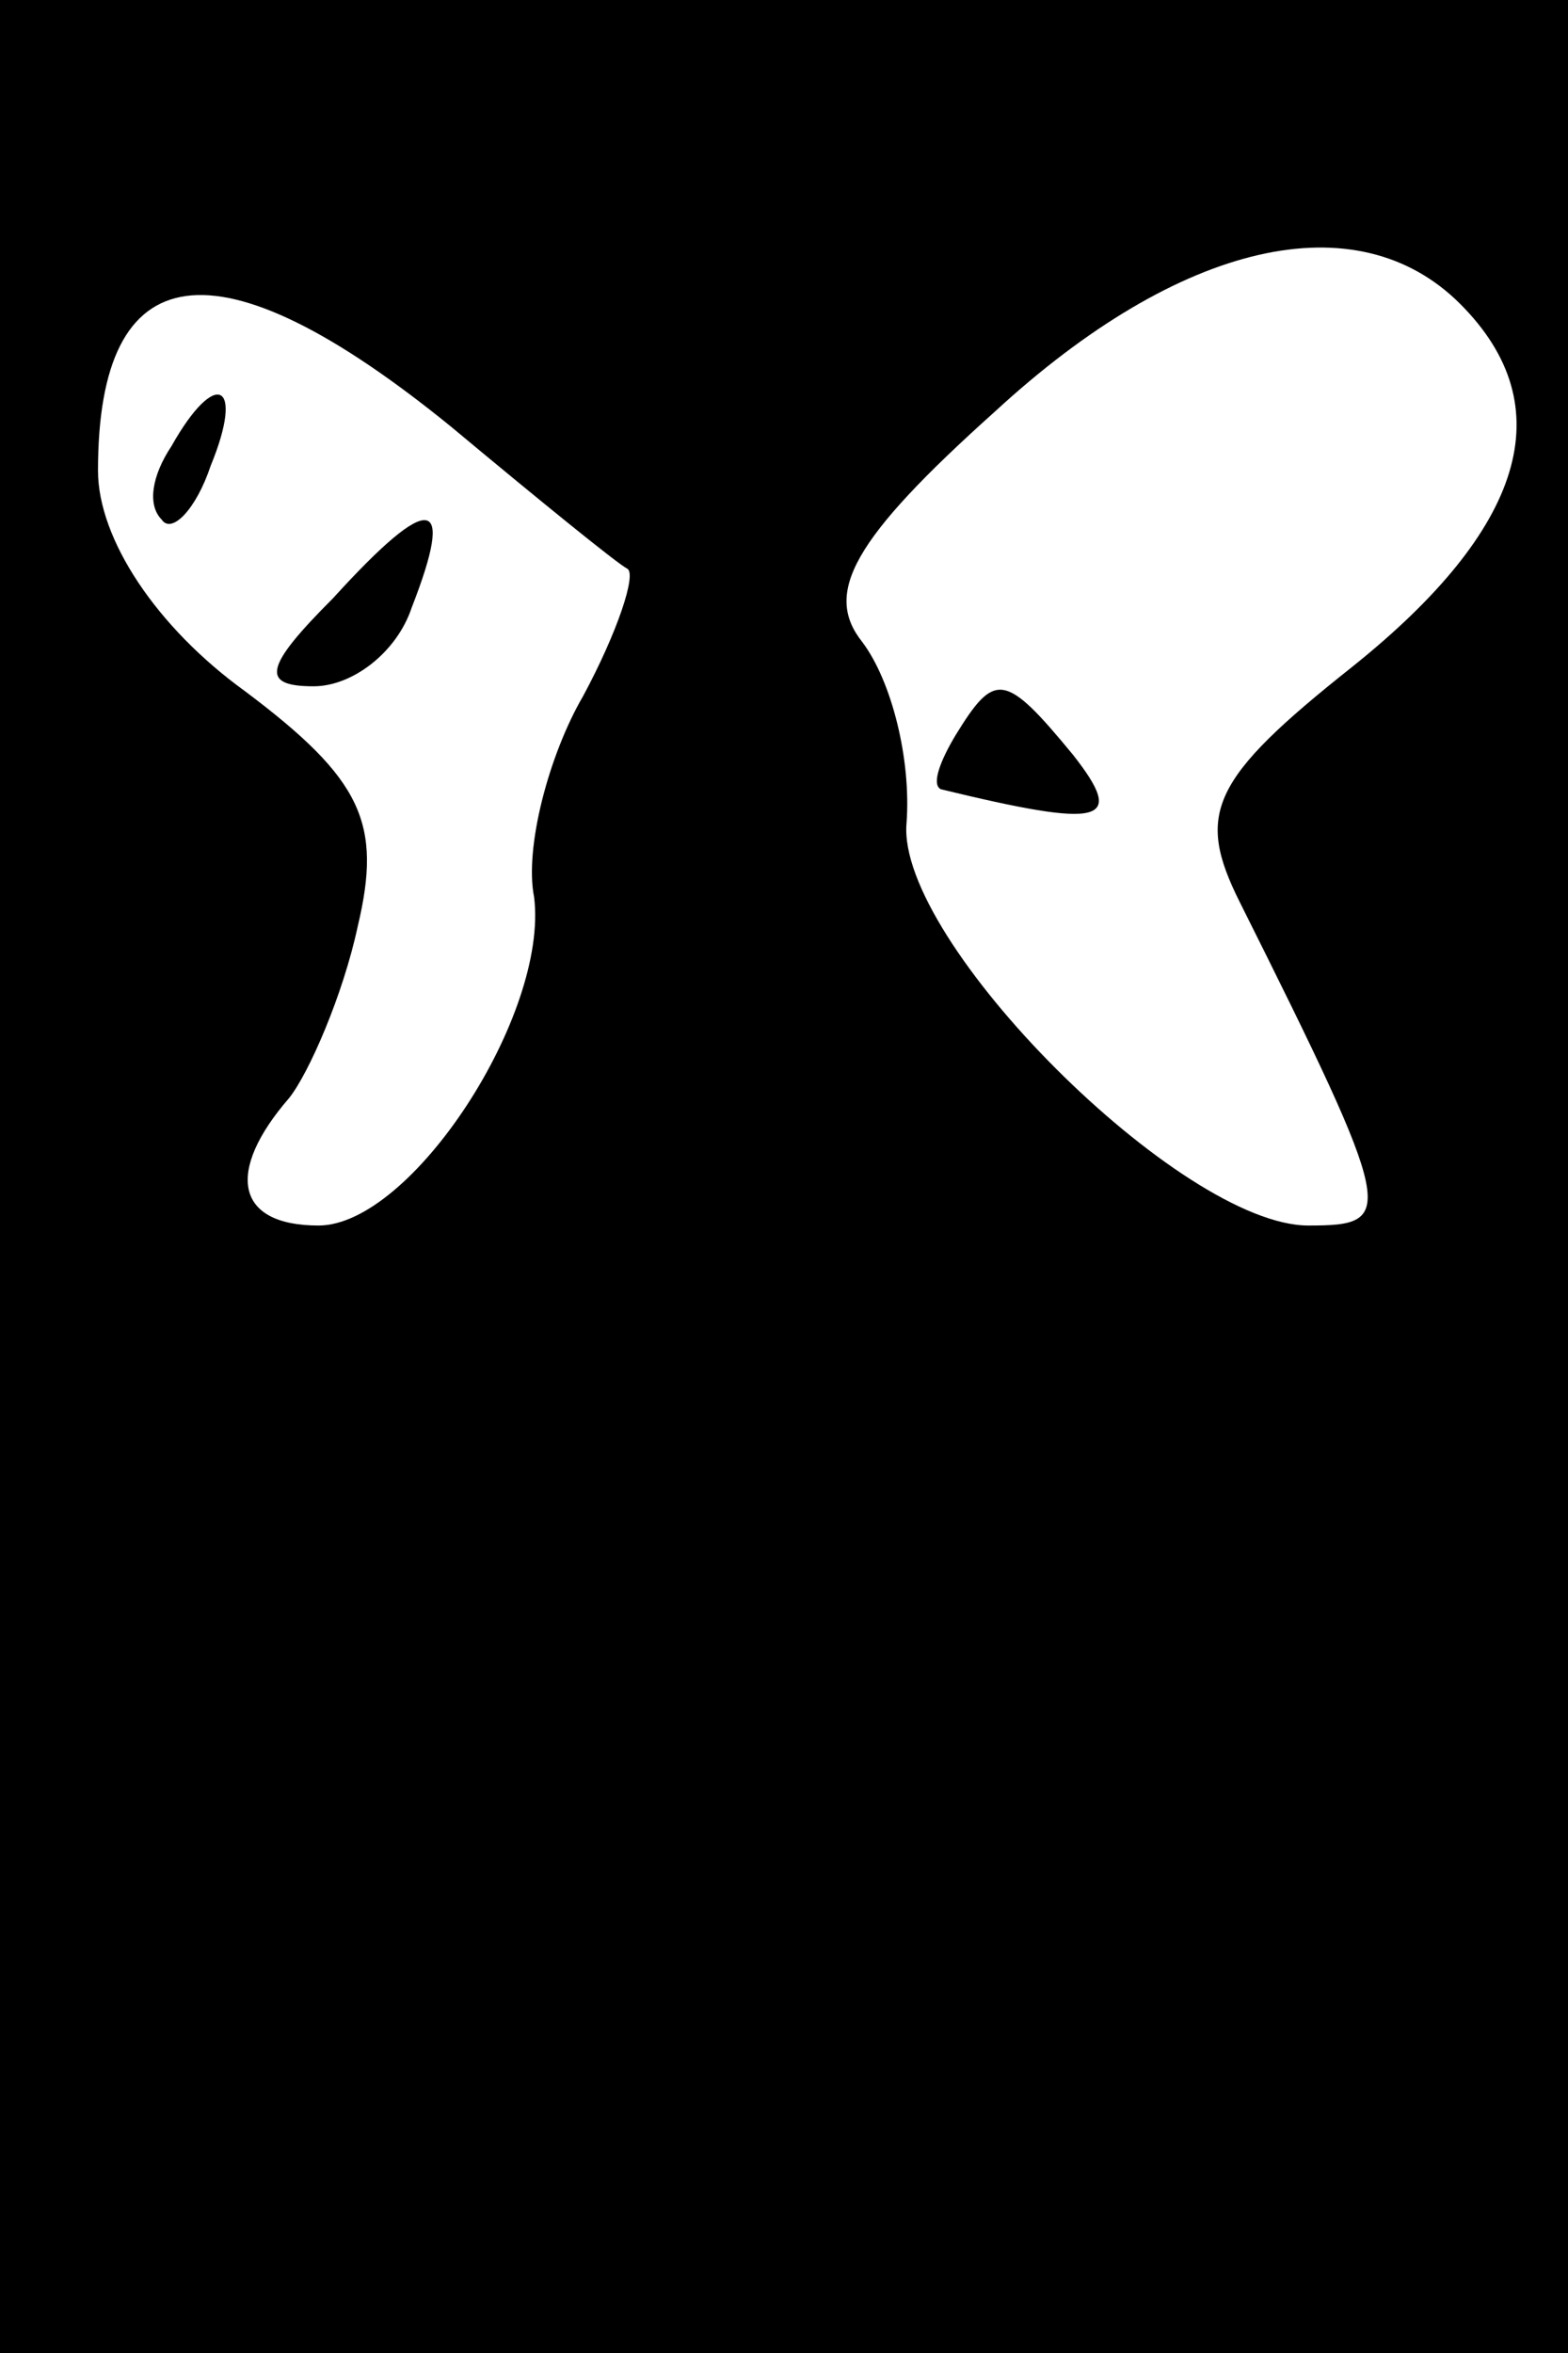 <?xml version="1.0" standalone="no"?>
<!DOCTYPE svg PUBLIC "-//W3C//DTD SVG 20010904//EN"
 "http://www.w3.org/TR/2001/REC-SVG-20010904/DTD/svg10.dtd">
<svg version="1.0" xmlns="http://www.w3.org/2000/svg"
 width="32pt" height="48pt" viewBox="0 0 32 48"
 preserveAspectRatio="xMidYMid meet">
<rect x="0" y="0" width="32" height="48" fill="#808080" stroke="none"/>
<g transform="translate(0,48) scale(0.1,-0.1)"
fill="#000000" stroke="none">
<path fill="#000000" stroke="none" d="M0 240 l0 -240 160 0 160 0 0 240 0
240 -160 0 -160 0 0 -240z"/>
<path fill="#ffffff" stroke="none" d="M298 418 c21 -21 13 -46 -22 -74 -29
-23 -32 -30 -23 -48 32 -64 32 -66 14 -66 -26 0 -84 58 -82 82 1 13 -3 29 -9
37 -8 10 -2 21 27 47 38 35 74 43 95 22z"/>
<path fill="#ffffff" stroke="none" d="M92 393 c18 -15 34 -28 36 -29 2 -1 -2
-13 -9 -26 -7 -12 -12 -31 -10 -41 3 -24 -25 -67 -44 -67 -17 0 -19 11 -6 26
4 5 11 21 14 35 5 21 1 30 -23 48 -18 13 -30 31 -30 45 0 44 24 48 72 9z"/>
<path fill="#000000" stroke="none" d="M195 330 c-3 -5 -5 -10 -3 -11 33 -8
38 -7 27 7 -14 17 -16 17 -24 4z"/>
<path fill="#000000" stroke="none" d="M35 389 c-4 -6 -5 -12 -2 -15 2 -3 7 2
10 11 7 17 1 20 -8 4z"/>
<path fill="#000000" stroke="none" d="M68 358 c-14 -14 -15 -18 -4 -18 8 0
17 7 20 16 9 23 4 24 -16 2z"/>
</g>
</svg>

